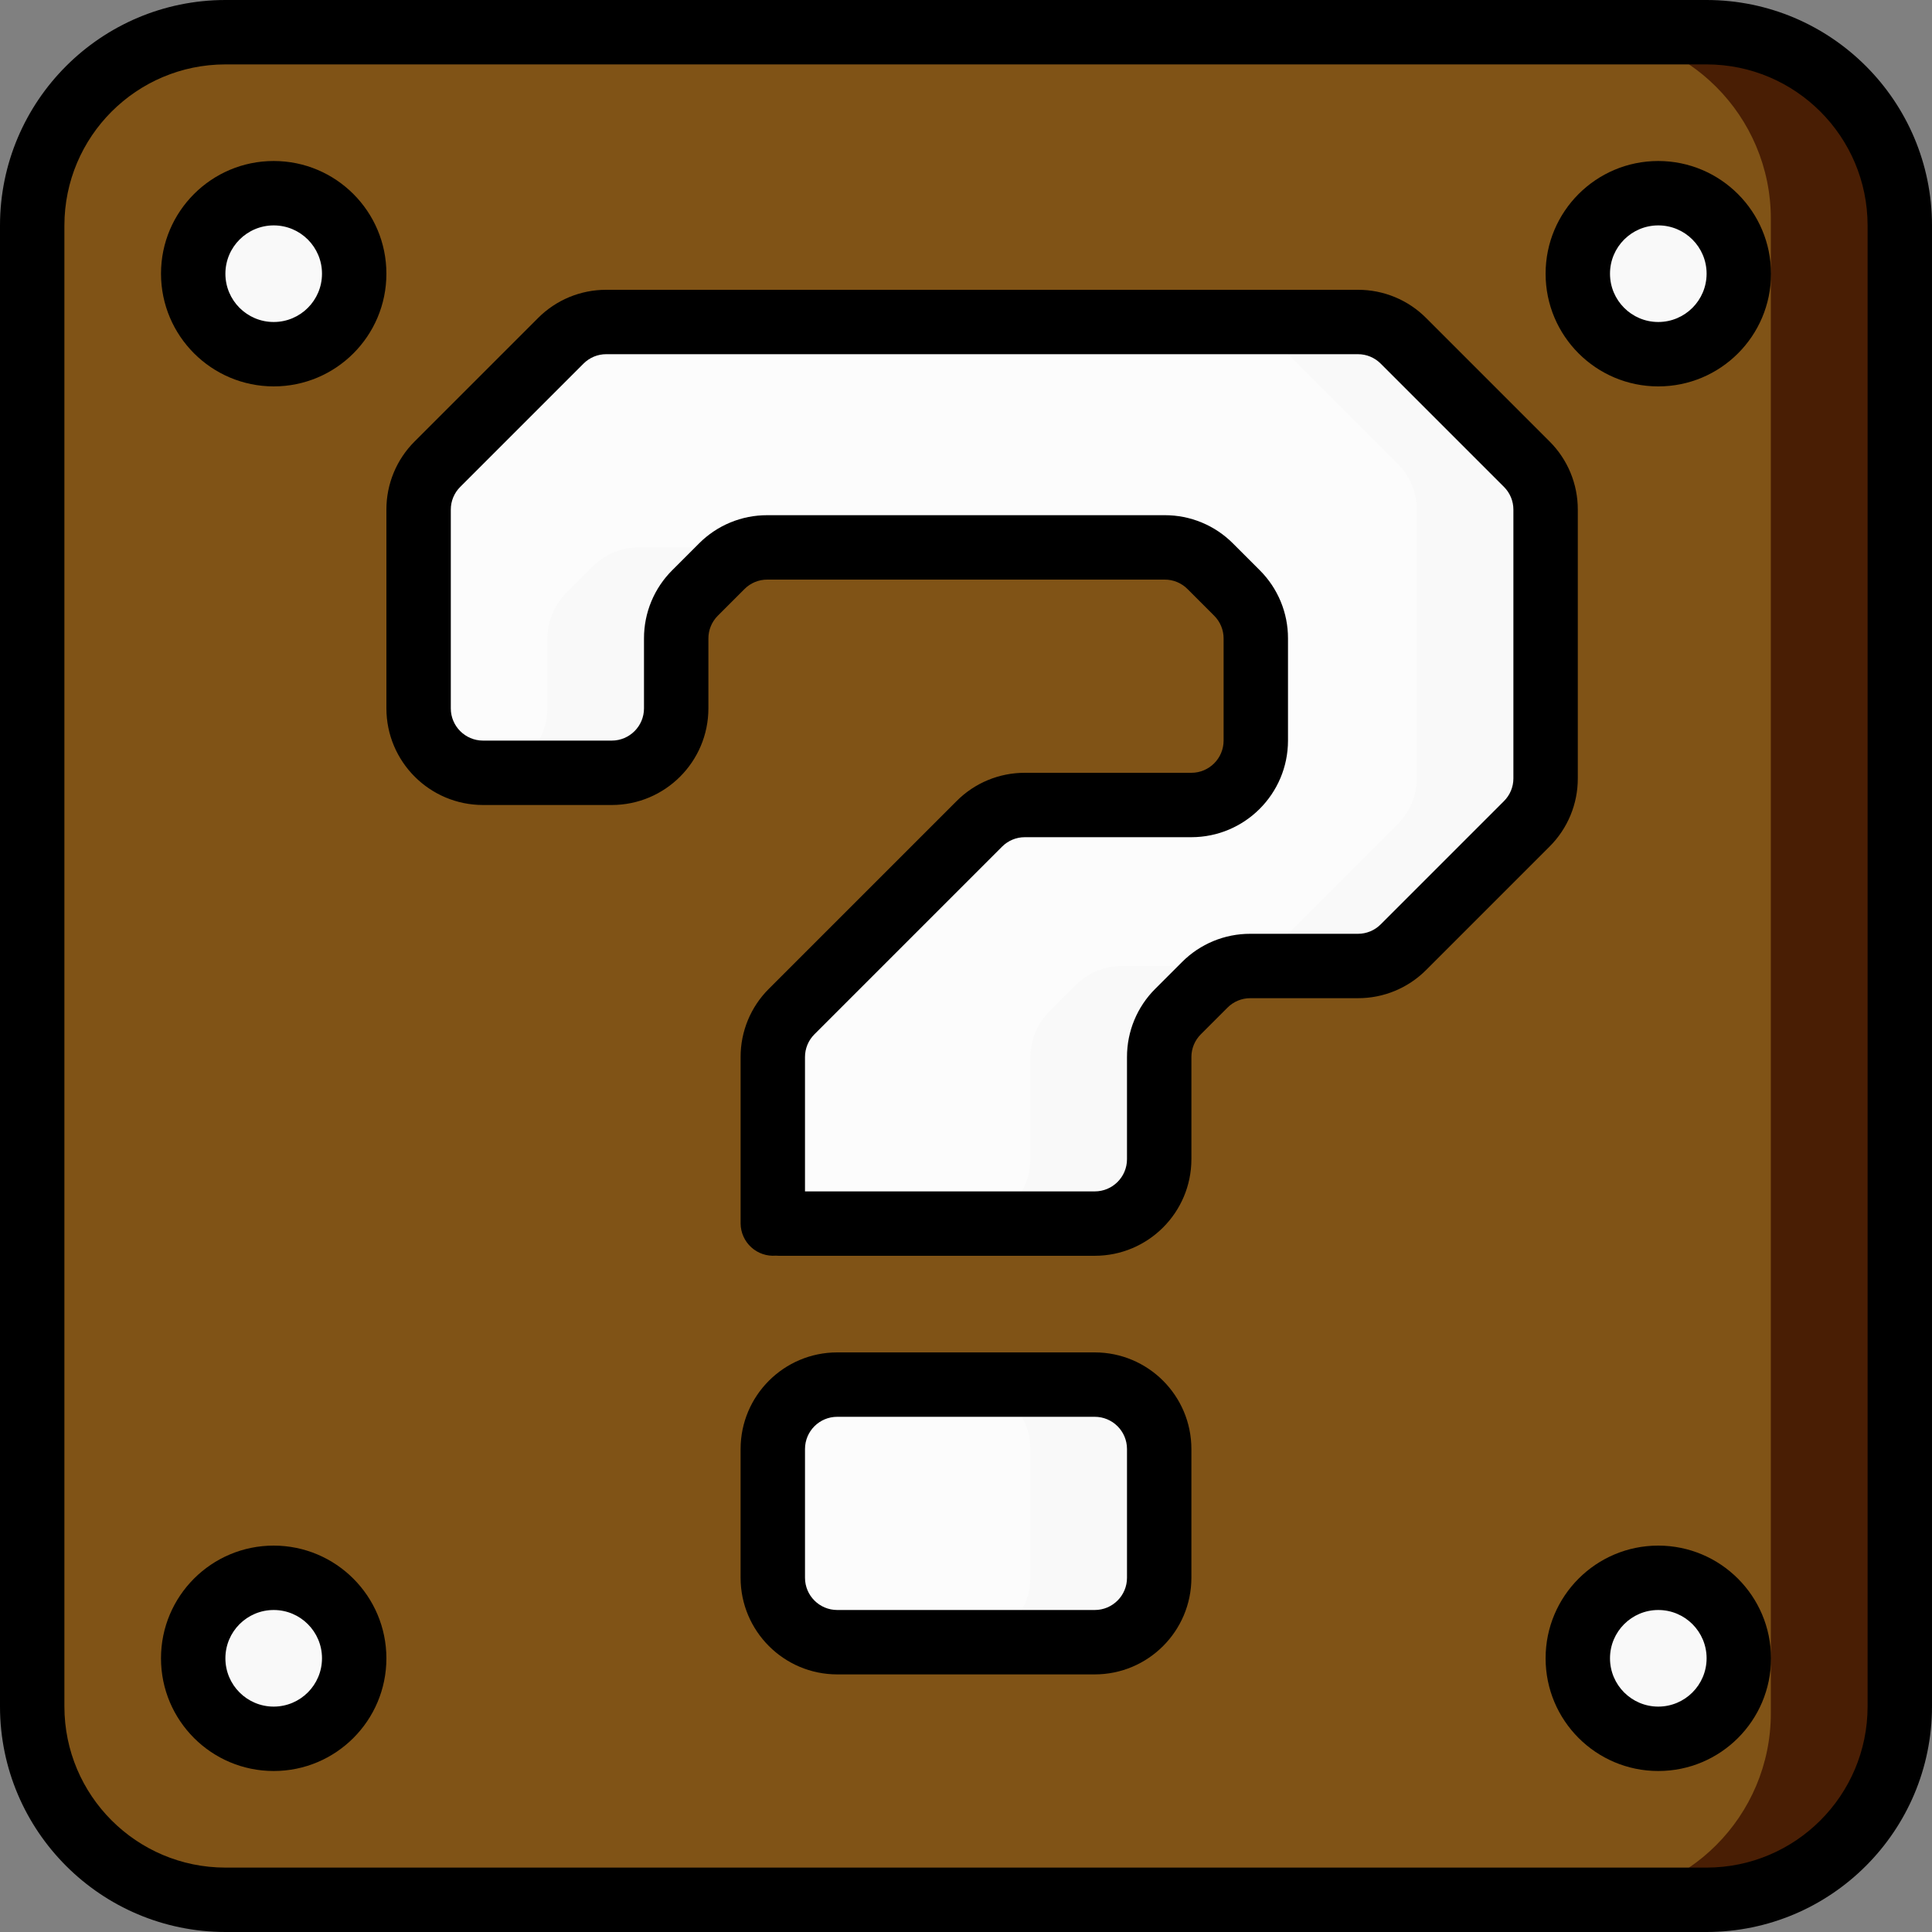 <?xml version="1.0"?>
<svg xmlns="http://www.w3.org/2000/svg" xmlns:xlink="http://www.w3.org/1999/xlink" version="1.1" id="Capa_1" x="0px" y="0px" viewBox="0 0 512 512" style="enable-background:new 0 0 512 512;" xml:space="preserve" width="512px" height="512px" class=""><rect x="0" y="0" width="512" height="512" fill="#808080" stroke="none"/><g><g>
	<path style="fill:#DC6C33;" d="M59.733,8.533h392.533c28.277,0,51.2,22.923,51.2,51.2v392.533c0,28.277-22.923,51.2-51.2,51.2   H59.733c-28.277,0-51.2-22.923-51.2-51.2V59.733C8.533,31.456,31.456,8.533,59.733,8.533z" data-original="#DC6C33"/>
	<g>
		<circle style="fill:#FAEDBD;" cx="72.533" cy="72.533" r="21.333" data-original="#FAEDBD"/>
		<circle style="fill:#FAEDBD;" cx="439.467" cy="72.533" r="21.333" data-original="#FAEDBD"/>
		<circle style="fill:#FAEDBD;" cx="72.533" cy="439.467" r="21.333" data-original="#FAEDBD"/>
		<circle style="fill:#FAEDBD;" cx="439.467" cy="439.467" r="21.333" data-original="#FAEDBD"/>
		<path style="fill:#FAEDBD;" d="M206.4,324.267h83.733c9.426,0,17.067-7.641,17.067-17.067v-27.064    c0-4.526,1.798-8.867,4.999-12.068l7.069-7.069c3.201-3.201,7.542-4.999,12.068-4.999h28.528c4.526,0,8.867-1.798,12.068-4.999    l32.669-32.669c3.201-3.201,4.999-7.542,4.999-12.068v-71.195c0-4.526-1.798-8.867-4.999-12.068l-32.669-32.669    c-3.201-3.201-7.542-4.999-12.068-4.999H160.669c-4.526,0-8.867,1.798-12.068,4.999l-32.669,32.669    c-3.201,3.201-4.999,7.542-4.999,12.068v52.664c0,9.426,7.641,17.067,17.067,17.067h34.133c9.426,0,17.067-7.641,17.067-17.067    v-18.531c0-4.526,1.798-8.867,4.999-12.068l7.069-7.069c3.201-3.201,7.542-4.999,12.068-4.999h105.328    c4.526,0,8.867,1.798,12.068,4.999l7.069,7.069c3.201,3.201,4.999,7.542,4.999,12.068v27.064c0,9.426-7.641,17.067-17.067,17.067    h-44.131c-4.526,0-8.867,1.798-12.068,4.999l-49.736,49.736c-3.201,3.201-4.999,7.542-4.999,12.068v44.131" data-original="#FAEDBD"/>
		<path style="fill:#FAEDBD;" d="M221.867,366.933h68.267c9.426,0,17.067,7.641,17.067,17.067v34.133    c0,9.426-7.641,17.067-17.067,17.067h-68.267c-9.426,0-17.067-7.641-17.067-17.067V384    C204.8,374.574,212.441,366.933,221.867,366.933z" data-original="#FAEDBD"/>
	</g>
	<path style="fill:#491E04" d="M59.733,8.533h392.533c28.277,0,51.2,22.923,51.2,51.2v392.533c0,28.277-22.923,51.2-51.2,51.2   H59.733c-28.277,0-51.2-22.923-51.2-51.2V59.733C8.533,31.456,31.456,8.533,59.733,8.533z" data-original="#DD5919" class="active-path" data-old_color="#481D03"/>
	<path style="fill:#805316" d="M56.926,8.533h362.906c27.316,0,49.459,22.144,49.459,49.459v396.015   c0,27.316-22.144,49.459-49.459,49.459H56.926c-27.316,0-49.459-22.144-49.459-49.459V57.993   C7.467,30.677,29.61,8.533,56.926,8.533z" data-original="#FF6E2C" class="" data-old_color="#825416"/>
	<g>
		<circle style="fill:#F9F9F9" cx="72.533" cy="72.533" r="21.333" data-original="#FFBA00" class="" data-old_color="#F7F6F2"/>
		<circle style="fill:#F9F9F9" cx="439.467" cy="72.533" r="21.333" data-original="#FFBA00" class="" data-old_color="#F7F6F2"/>
		<circle style="fill:#F9F9F9" cx="72.533" cy="439.467" r="21.333" data-original="#FFBA00" class="" data-old_color="#F7F6F2"/>
		<circle style="fill:#F9F9F9" cx="439.467" cy="439.467" r="21.333" data-original="#FFBA00" class="" data-old_color="#F7F6F2"/>
		<path style="fill:#F9F9F9" d="M409.6,135.083v71.168c-0.002,4.548-1.814,8.907-5.035,12.117l-32.597,32.597    c-3.21,3.221-7.57,5.032-12.117,5.035h-28.501c-4.547,0.002-8.907,1.814-12.117,5.035l-6.997,6.997    c-3.221,3.21-5.033,7.57-5.035,12.117V307.2c-0.028,9.414-7.652,17.039-17.067,17.067H204.8v-44.117    c0.002-4.547,1.814-8.907,5.035-12.117l49.664-49.664c3.21-3.221,7.57-5.032,12.117-5.035h44.117    c9.414-0.028,17.039-7.653,17.067-17.067v-27.051c-0.002-4.547-1.814-8.907-5.035-12.117l-6.997-6.997    c-3.21-3.221-7.57-5.032-12.117-5.035H203.349c-4.548,0.002-8.907,1.814-12.117,5.035l-6.997,6.997    c-3.221,3.21-5.033,7.57-5.035,12.117v18.517c-0.028,9.414-7.653,17.039-17.067,17.067H128    c-9.414-0.028-17.039-7.653-17.067-17.067v-52.651c0.002-4.547,1.814-8.907,5.035-12.117l32.597-32.597    c3.21-3.221,7.57-5.032,12.117-5.035h199.168c4.547,0.002,8.907,1.814,12.117,5.035l32.597,32.597    C407.786,126.175,409.598,130.535,409.6,135.083z" data-original="#FFBA00" class="" data-old_color="#F7F6F2"/>
		<path style="fill:#F9F9F9" d="M221.867,366.933h68.267c9.426,0,17.067,7.641,17.067,17.067v34.133    c0,9.426-7.641,17.067-17.067,17.067h-68.267c-9.426,0-17.067-7.641-17.067-17.067V384    C204.8,374.574,212.441,366.933,221.867,366.933z" data-original="#FFBA00" class="" data-old_color="#F7F6F2"/>
	</g>
	<g>
		<path style="fill:#FCFCFC" d="M375.467,135.083v71.168c-0.002,4.548-1.814,8.907-5.035,12.117l-32.597,32.597    c-3.21,3.221-7.57,5.032-12.117,5.035h-28.501c-4.547,0.002-8.907,1.814-12.117,5.035l-6.997,6.997    c-3.221,3.21-5.033,7.57-5.035,12.117V307.2c-0.028,9.414-7.652,17.039-17.067,17.067h-51.2v-44.117    c0.002-4.547,1.814-8.907,5.035-12.117l49.664-49.664c3.21-3.221,7.57-5.032,12.117-5.035h44.117    c9.414-0.028,17.039-7.653,17.067-17.067v-27.051c-0.002-4.547-1.814-8.907-5.035-12.117l-6.997-6.997    c-3.21-3.221-7.57-5.032-12.117-5.035H169.216c-4.547,0.002-8.907,1.814-12.117,5.035l-6.997,6.997    c-3.221,3.21-5.033,7.57-5.035,12.117v18.517c0,9.426-7.641,17.067-17.067,17.067c-9.426,0-17.067-7.641-17.067-17.067v-52.651    c0.002-4.547,1.814-8.907,5.035-12.117l32.597-32.597c3.21-3.221,7.57-5.032,12.117-5.035h165.035    c4.547,0.002,8.907,1.814,12.117,5.035l32.597,32.597C373.653,126.175,375.464,130.535,375.467,135.083L375.467,135.083z" data-original="#FFC500" class="" data-old_color="#FCFBFB"/>
		<path style="fill:#FCFCFC" d="M221.867,366.933H256c9.426,0,17.067,7.641,17.067,17.067v34.133    c0,9.426-7.641,17.067-17.067,17.067h-34.133c-9.426,0-17.067-7.641-17.067-17.067V384    C204.8,374.574,212.441,366.933,221.867,366.933z" data-original="#FFC500" class="" data-old_color="#FCFBFB"/>
	</g>
	<g>
		<path d="M452.267,0H59.733C26.759,0.037,0.037,26.759,0,59.733v392.533C0.037,485.241,26.759,511.963,59.733,512h392.533    c32.974-0.037,59.696-26.759,59.733-59.733V59.733C511.963,26.759,485.241,0.037,452.267,0z M494.933,452.267    c-0.028,23.553-19.114,42.639-42.667,42.667H59.733c-23.553-0.028-42.639-19.114-42.667-42.667V59.733    c0.028-23.553,19.114-42.639,42.667-42.667h392.533c23.553,0.028,42.639,19.114,42.667,42.667V452.267z" data-original="#000000" class=""/>
		<path d="M72.533,102.4c16.495,0,29.867-13.372,29.867-29.867S89.028,42.667,72.533,42.667S42.667,56.038,42.667,72.533    C42.687,89.02,56.047,102.38,72.533,102.4L72.533,102.4z M72.533,59.733c7.069,0,12.8,5.731,12.8,12.8    c0,7.069-5.731,12.8-12.8,12.8c-7.069,0-12.8-5.731-12.8-12.8C59.741,65.467,65.467,59.741,72.533,59.733z" data-original="#000000" class=""/>
		<path d="M439.467,42.667c-16.495,0-29.867,13.372-29.867,29.867s13.372,29.867,29.867,29.867    c16.495,0,29.867-13.372,29.867-29.867C469.313,56.047,455.953,42.687,439.467,42.667L439.467,42.667z M439.467,85.333    c-7.069,0-12.8-5.731-12.8-12.8c0-7.069,5.731-12.8,12.8-12.8c7.069,0,12.8,5.731,12.8,12.8    C452.259,79.599,446.533,85.326,439.467,85.333L439.467,85.333z" data-original="#000000" class=""/>
		<path d="M72.533,409.6c-16.495,0-29.867,13.372-29.867,29.867c0,16.495,13.372,29.867,29.867,29.867s29.867-13.372,29.867-29.867    C102.38,422.98,89.02,409.62,72.533,409.6L72.533,409.6z M72.533,452.267c-7.069,0-12.8-5.731-12.8-12.8    c0-7.069,5.731-12.8,12.8-12.8c7.069,0,12.8,5.731,12.8,12.8C85.326,446.533,79.599,452.259,72.533,452.267z" data-original="#000000" class=""/>
		<path d="M439.467,409.6c-16.495,0-29.867,13.372-29.867,29.867c0,16.495,13.372,29.867,29.867,29.867    c16.495,0,29.867-13.372,29.867-29.867C469.313,422.98,455.953,409.62,439.467,409.6L439.467,409.6z M439.467,452.267    c-7.069,0-12.8-5.731-12.8-12.8c0-7.069,5.731-12.8,12.8-12.8c7.069,0,12.8,5.731,12.8,12.8    C452.259,446.533,446.533,452.259,439.467,452.267L439.467,452.267z" data-original="#000000" class=""/>
		<path d="M418.133,206.263v-71.192c0.019-6.794-2.682-13.314-7.5-18.104L377.967,84.3c-4.79-4.818-11.31-7.519-18.104-7.5H160.671    c-6.794-0.019-13.314,2.682-18.104,7.5L109.9,116.966c-4.818,4.79-7.519,11.31-7.5,18.104v52.663    c0.015,14.132,11.468,25.585,25.6,25.6h34.133c14.132-0.015,25.585-11.468,25.6-25.6v-18.529c-0.006-2.266,0.894-4.44,2.5-6.038    l7.067-7.067c1.598-1.606,3.772-2.506,6.037-2.5h105.325c2.266-0.006,4.44,0.894,6.038,2.5l7.067,7.067    c1.606,1.598,2.506,3.772,2.5,6.038v27.062c-0.006,4.71-3.823,8.527-8.533,8.533h-44.129c-6.794-0.019-13.314,2.682-18.104,7.5    l-49.733,49.733c-4.818,4.79-7.519,11.31-7.5,18.104v44.129c0.029,2.393,1.05,4.666,2.819,6.277    c1.77,1.611,4.129,2.414,6.514,2.219c0.262,0.025,0.529,0.037,0.8,0.037h83.733c14.132-0.015,25.585-11.468,25.6-25.6v-27.063    c-0.006-2.266,0.894-4.44,2.5-6.038l7.067-7.067c1.598-1.606,3.772-2.506,6.037-2.5h28.525c6.794,0.019,13.314-2.682,18.104-7.5    l32.667-32.666C415.452,219.577,418.153,213.057,418.133,206.263L418.133,206.263z M401.067,206.263    c0.006,2.266-0.894,4.44-2.5,6.038L365.9,244.966c-1.598,1.606-3.772,2.506-6.038,2.5h-28.525    c-6.794-0.019-13.314,2.682-18.104,7.5l-7.067,7.067c-4.818,4.79-7.519,11.31-7.5,18.104V307.2    c-0.006,4.71-3.823,8.527-8.533,8.533h-76.8v-35.596c-0.006-2.266,0.894-4.44,2.5-6.038l49.733-49.733    c1.598-1.606,3.772-2.506,6.038-2.5h44.129c14.132-0.015,25.585-11.468,25.6-25.6v-27.063c0.019-6.794-2.682-13.314-7.5-18.104    l-7.067-7.067c-4.79-4.818-11.31-7.519-18.104-7.5H203.337c-6.794-0.019-13.314,2.682-18.104,7.5l-7.067,7.067    c-4.818,4.79-7.519,11.31-7.5,18.104v18.529c-0.006,4.71-3.823,8.527-8.533,8.533H128c-4.71-0.006-8.527-3.823-8.533-8.533    v-52.663c-0.006-2.266,0.894-4.44,2.5-6.038l32.666-32.666c1.598-1.606,3.772-2.506,6.037-2.5h199.192    c2.266-0.006,4.44,0.894,6.038,2.5l32.666,32.666c1.606,1.598,2.506,3.772,2.5,6.038V206.263z" data-original="#000000" class=""/>
		<path d="M290.133,358.4h-68.267c-14.132,0.015-25.585,11.468-25.6,25.6v34.133c0.015,14.132,11.468,25.585,25.6,25.6h68.267    c14.132-0.015,25.585-11.468,25.6-25.6V384C315.718,369.868,304.265,358.415,290.133,358.4z M298.667,418.133    c-0.006,4.71-3.823,8.527-8.533,8.533h-68.267c-4.71-0.006-8.527-3.823-8.533-8.533V384c0.006-4.71,3.823-8.527,8.533-8.533    h68.267c4.71,0.006,8.527,3.823,8.533,8.533V418.133z" data-original="#000000" class=""/>
	</g>
</g></g> </svg>
